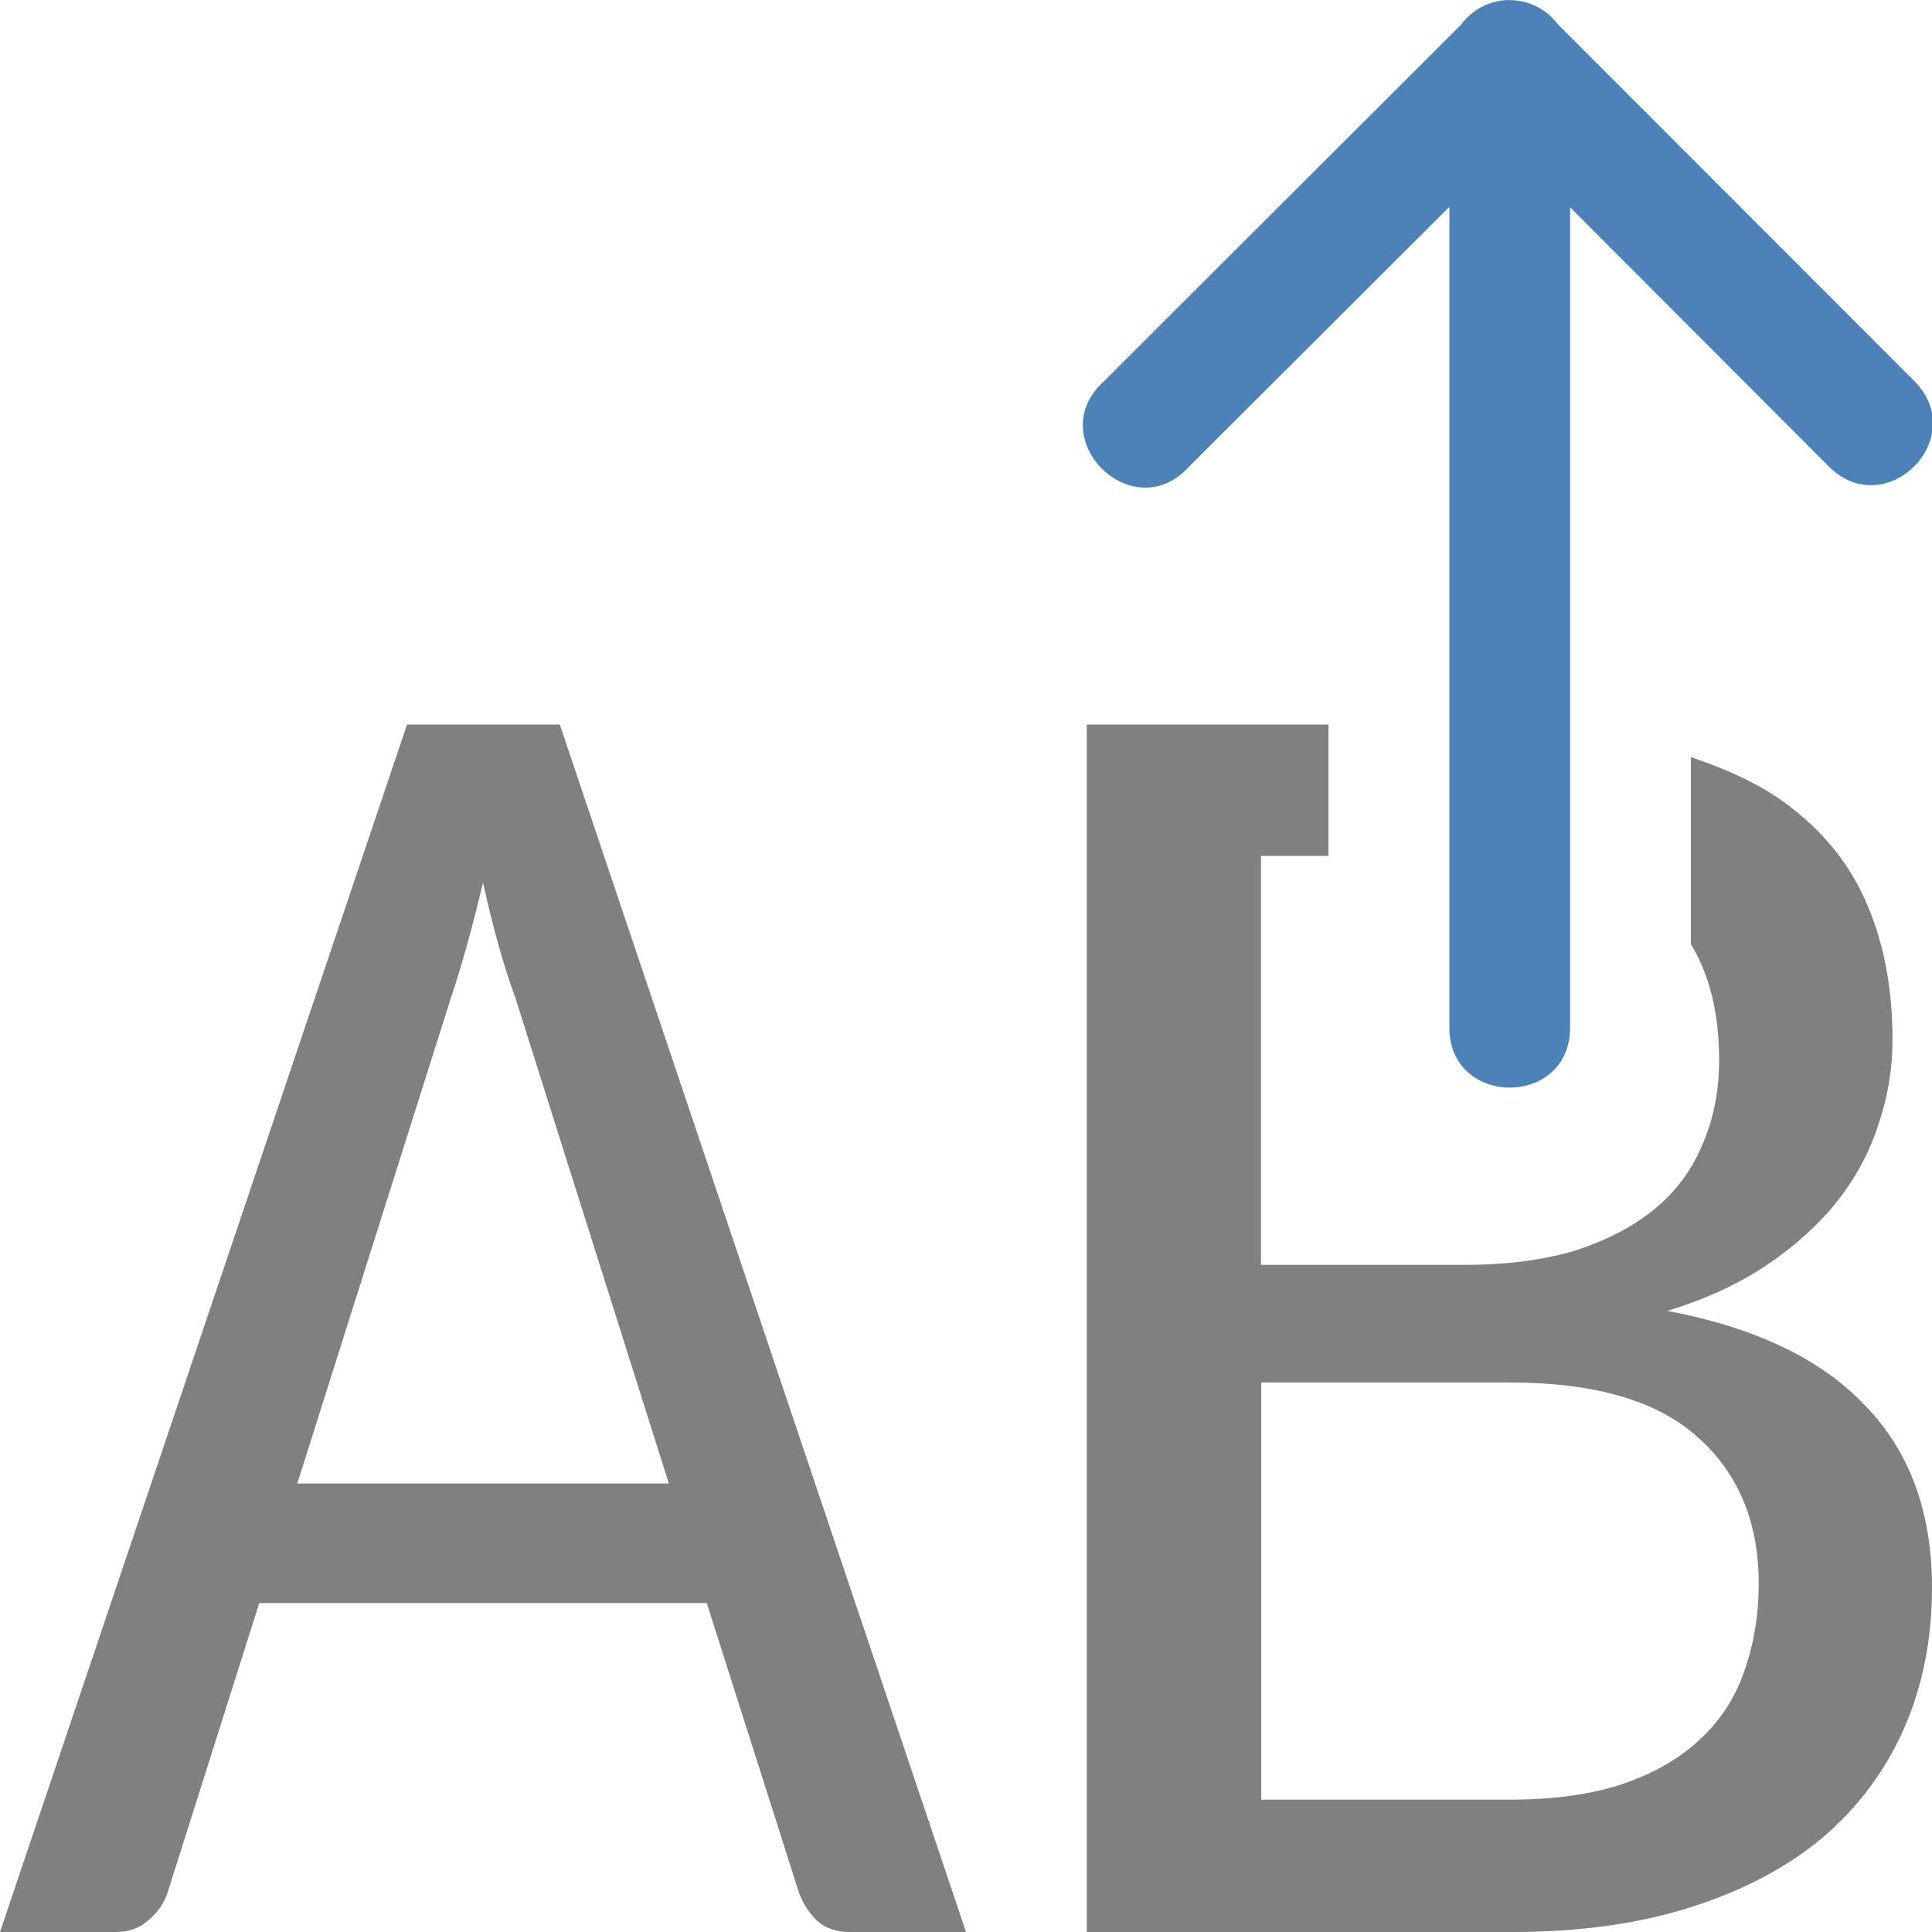<svg viewBox="0 0 16 16" xmlns="http://www.w3.org/2000/svg"><path d="m12.496 0c-.153.002-.296.074-.389.195l-.004.006-2.957 2.953c-.527.469.234 1.232.705.707l2.152-2.148v6.787c-.01.676 1.01.676 1 0v-6.783l2.141 2.145c.471.473 1.18-.234.709-.707l-2.951-2.953c-.096-.128-.246-.203-.406-.201z" fill="#4d82b8" fill-rule="evenodd"/><path d="m8 16h-.964q-.164 0-.267-.091-.096-.091-.15-.228l-.766-2.405h-3.706l-.759 2.397q-.041.129-.157.228-.109.099-.267.099h-.964l3.371-10h1.265zm-5.538-3.714h3.077l-1.272-4.026q-.068-.183-.137-.426-.068-.244-.13-.525-.068.289-.137.533-.068.244-.13.426z" fill="#808080"/><path d="m9 6v10h3.523c.556 0 1.048-.068 1.477-.205.434-.137.799-.33 1.096-.578.296-.254.52-.556.674-.906.153-.35.23-.738.23-1.164 0-.624-.184-1.127-.555-1.508-.365-.386-.912-.646-1.637-.783.317-.096.593-.224.826-.381.233-.157.427-.333.58-.525.153-.193.266-.403.34-.631.079-.228.119-.465.119-.709 0-.406-.065-.768-.197-1.088-.132-.325-.341-.599-.627-.822-.224-.183-.516-.318-.846-.43v1.549c.152.25.234.565.234.959 0 .254-.045.485-.135.693-.085.208-.214.386-.389.533-.175.147-.396.263-.66.35-.265.081-.573.121-.928.121h-1.682v-3.387h.559v-1.088zm1.445 5.449h2.055c.704 0 1.221.15 1.555.449.339.299.51.704.51 1.217 0 .259-.04.499-.119.723-.074.218-.196.407-.365.564-.164.157-.38.282-.645.373-.259.086-.57.129-.936.129h-2.055z" fill="#808080"/></svg>